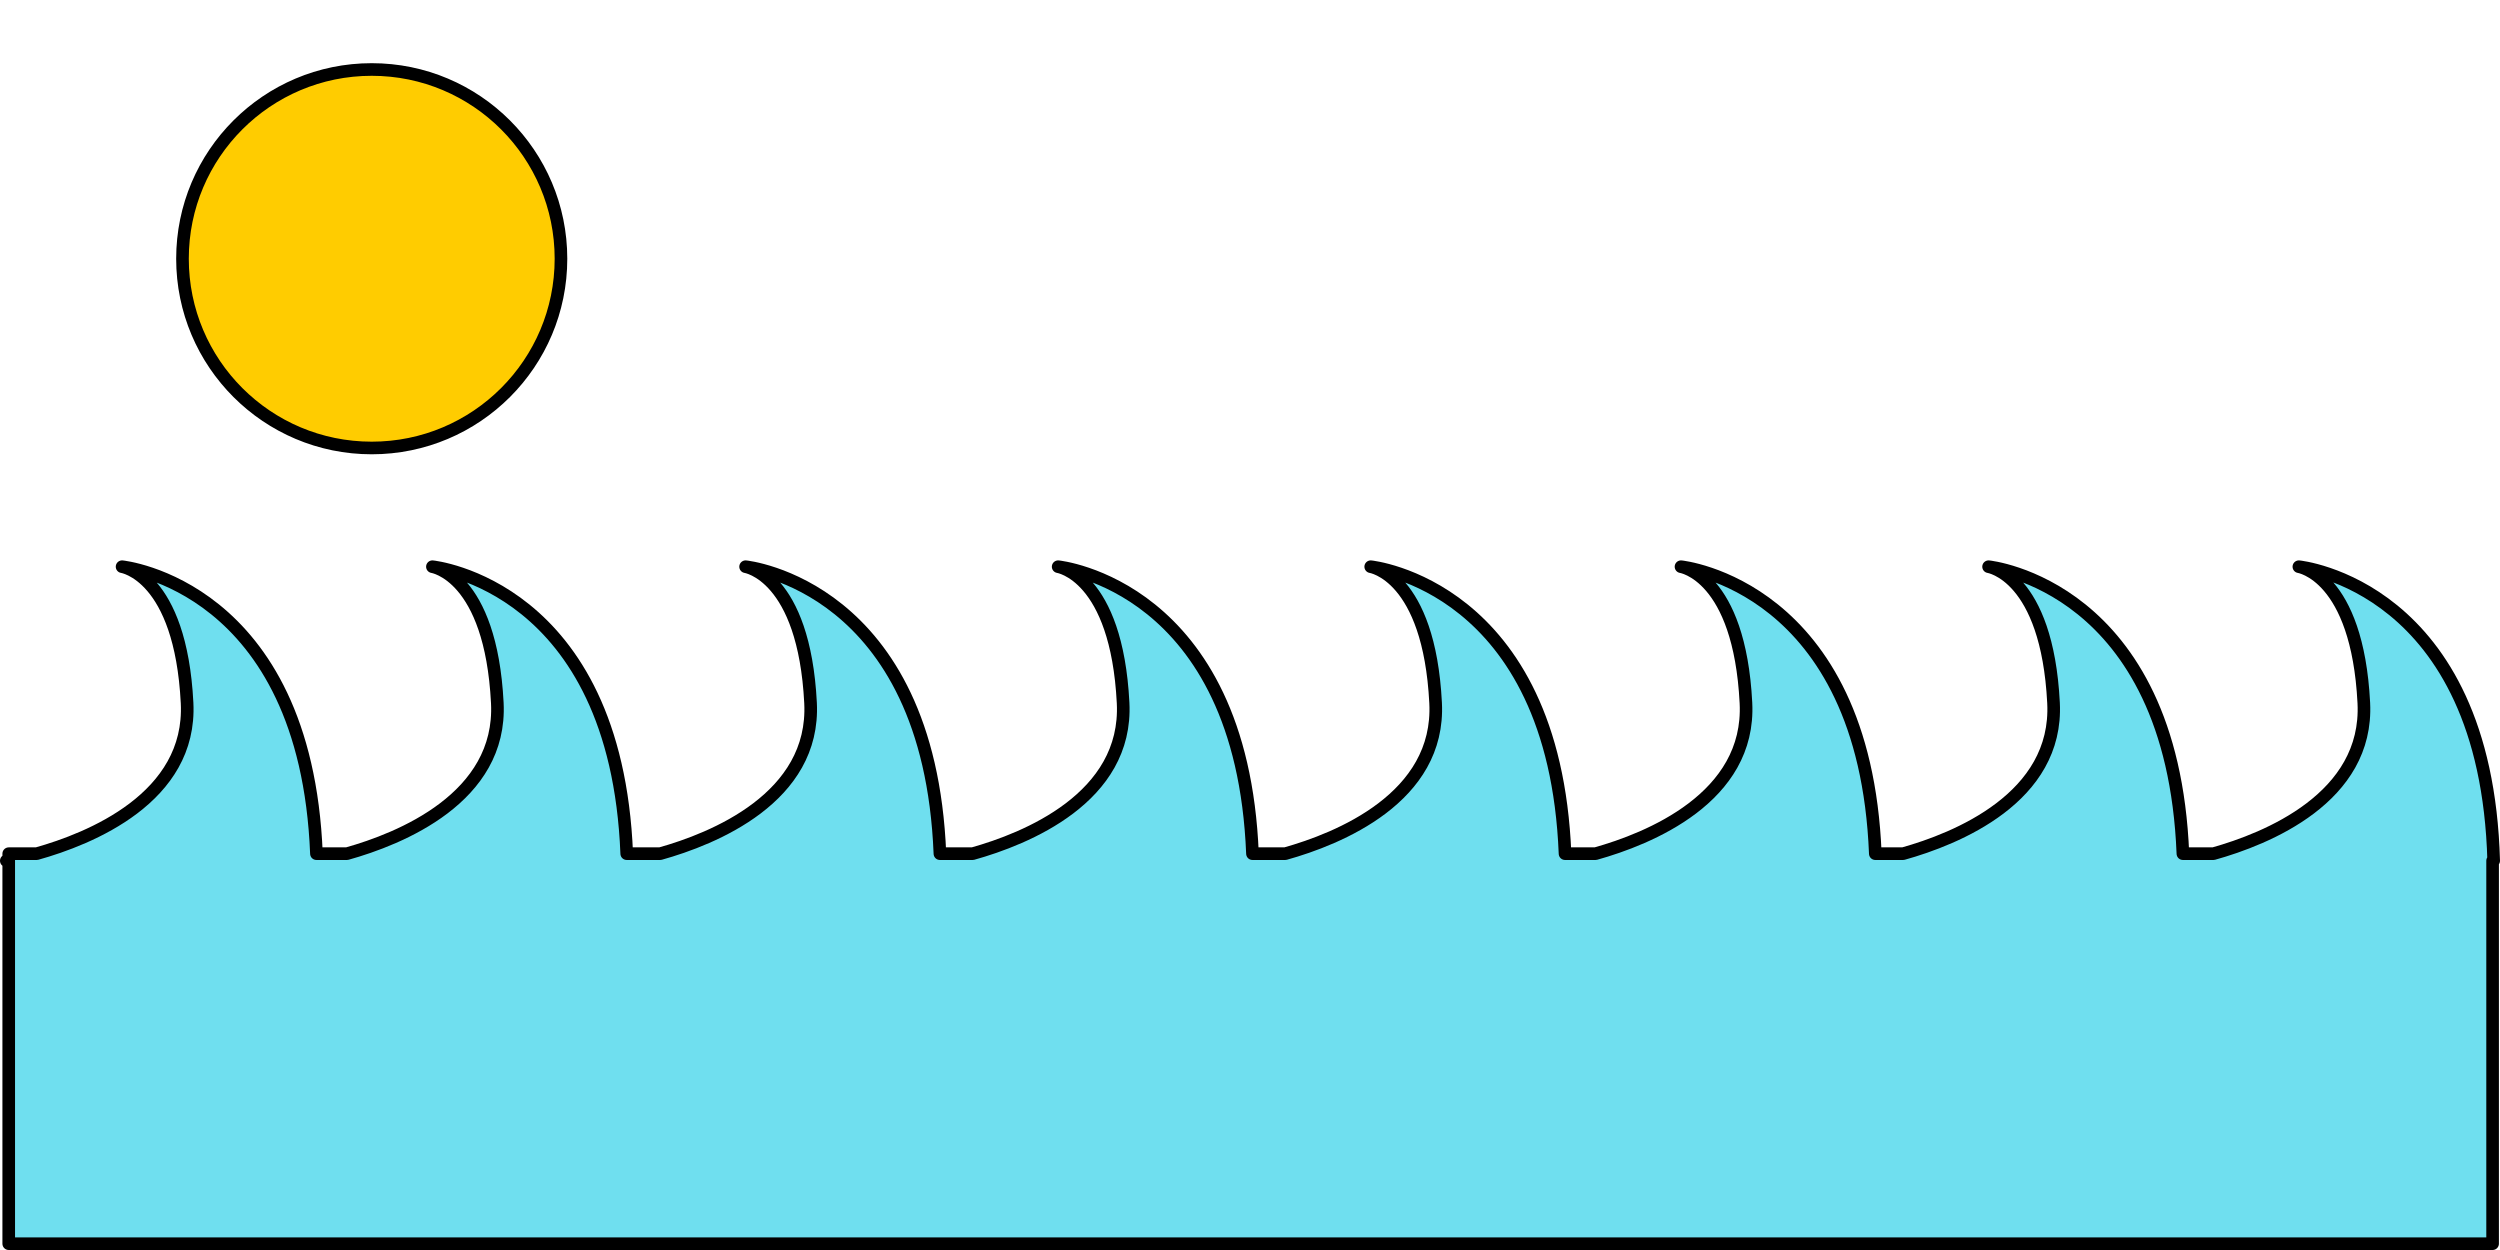 <?xml version="1.0" encoding="UTF-8" standalone="no"?>
<!-- Created with Inkscape (http://www.inkscape.org/) -->

<svg
   xmlns:dc="http://purl.org/dc/elements/1.1/"
   xmlns:cc="http://creativecommons.org/ns#"
   xmlns:rdf="http://www.w3.org/1999/02/22-rdf-syntax-ns#"
   xmlns:svg="http://www.w3.org/2000/svg"
   xmlns="http://www.w3.org/2000/svg"
   xmlns:sodipodi="http://sodipodi.sourceforge.net/DTD/sodipodi-0.dtd"
   xmlns:inkscape="http://www.inkscape.org/namespaces/inkscape"
   width="99.078"
   height="49.539"
   viewBox="0 0 99.078 49.539"
   id="svg2"
   version="1.1"
   inkscape:version="0.91 r"
   sodipodi:docname="logo.svg">
  <defs
     id="defs4" />
  <sodipodi:namedview
     id="base"
     pagecolor="#ffffff"
     bordercolor="#666666"
     borderopacity="1.0"
     inkscape:pageopacity="0.0"
     inkscape:pageshadow="2"
     inkscape:zoom="11.2"
     inkscape:cx="48.370205"
     inkscape:cy="14.272441"
     inkscape:document-units="px"
     inkscape:current-layer="layer1"
     showgrid="false"
     fit-margin-top="0"
     fit-margin-left="0"
     fit-margin-right="0"
     fit-margin-bottom="0"
     inkscape:window-width="1920"
     inkscape:window-height="1054"
     inkscape:window-x="0"
     inkscape:window-y="0"
     inkscape:window-maximized="1"
     units="px" />
  <g
     inkscape:label="Layer 1"
     inkscape:groupmode="layer"
     id="layer1"
     transform="translate(-277.762,-344.201)">
    <path
       style="opacity:1;fill:#6fdfef;fill-opacity:1;stroke:#000000;stroke-width:0.5;stroke-linecap:round;stroke-linejoin:round;stroke-miterlimit:4;stroke-dasharray:none;stroke-dashoffset:0;stroke-opacity:1"
       d="m 282.602,366.66 c 0,0 2.317,0.343 2.574,5.398 0.192,3.766 -3.87,5.39 -5.959,5.975 l -1.109,0 0,0.26 c -0.006,10e-4 -0.096,0.021 -0.096,0.021 l 0.096,0 0,15.176 98.439,0 0,-15.176 0.043,0 c -0.3,-10.925 -7.721,-11.654 -7.721,-11.654 0,0 2.317,0.343 2.574,5.398 0.192,3.766 -3.87,5.39 -5.959,5.975 l -1.211,0 c -0.425,-10.643 -7.701,-11.373 -7.701,-11.373 0,0 2.317,0.343 2.574,5.398 0.192,3.766 -3.872,5.39 -5.961,5.975 l -1.102,0 c -0.425,-10.643 -7.701,-11.373 -7.701,-11.373 0,0 2.317,0.343 2.574,5.398 0.192,3.766 -3.872,5.39 -5.961,5.975 l -1.209,0 c -0.425,-10.643 -7.701,-11.373 -7.701,-11.373 0,0 2.315,0.343 2.572,5.398 0.192,3.766 -3.87,5.39 -5.959,5.975 l -1.299,0 c -0.425,-10.643 -7.701,-11.373 -7.701,-11.373 0,0 2.317,0.343 2.574,5.398 0.192,3.766 -3.872,5.39 -5.961,5.975 l -1.299,0 c -0.425,-10.643 -7.701,-11.373 -7.701,-11.373 0,0 2.317,0.343 2.574,5.398 0.192,3.766 -3.87,5.39 -5.959,5.975 l -1.326,0 c -0.425,-10.643 -7.701,-11.373 -7.701,-11.373 0,0 2.315,0.343 2.572,5.398 0.192,3.766 -3.87,5.39 -5.959,5.975 l -1.209,0 c -0.425,-10.643 -7.703,-11.373 -7.703,-11.373 z"
       id="rect4167"
       inkscape:connector-curvature="0" />
    <circle
       style="opacity:1;fill:#ffcc00;fill-opacity:1;stroke:#000000;stroke-width:0.5;stroke-linecap:round;stroke-linejoin:round;stroke-miterlimit:4;stroke-dasharray:none;stroke-dashoffset:0;stroke-opacity:1"
       id="path4231"
       cx="292.494"
       cy="354.455"
       r="7.5" />
  </g>
</svg>
